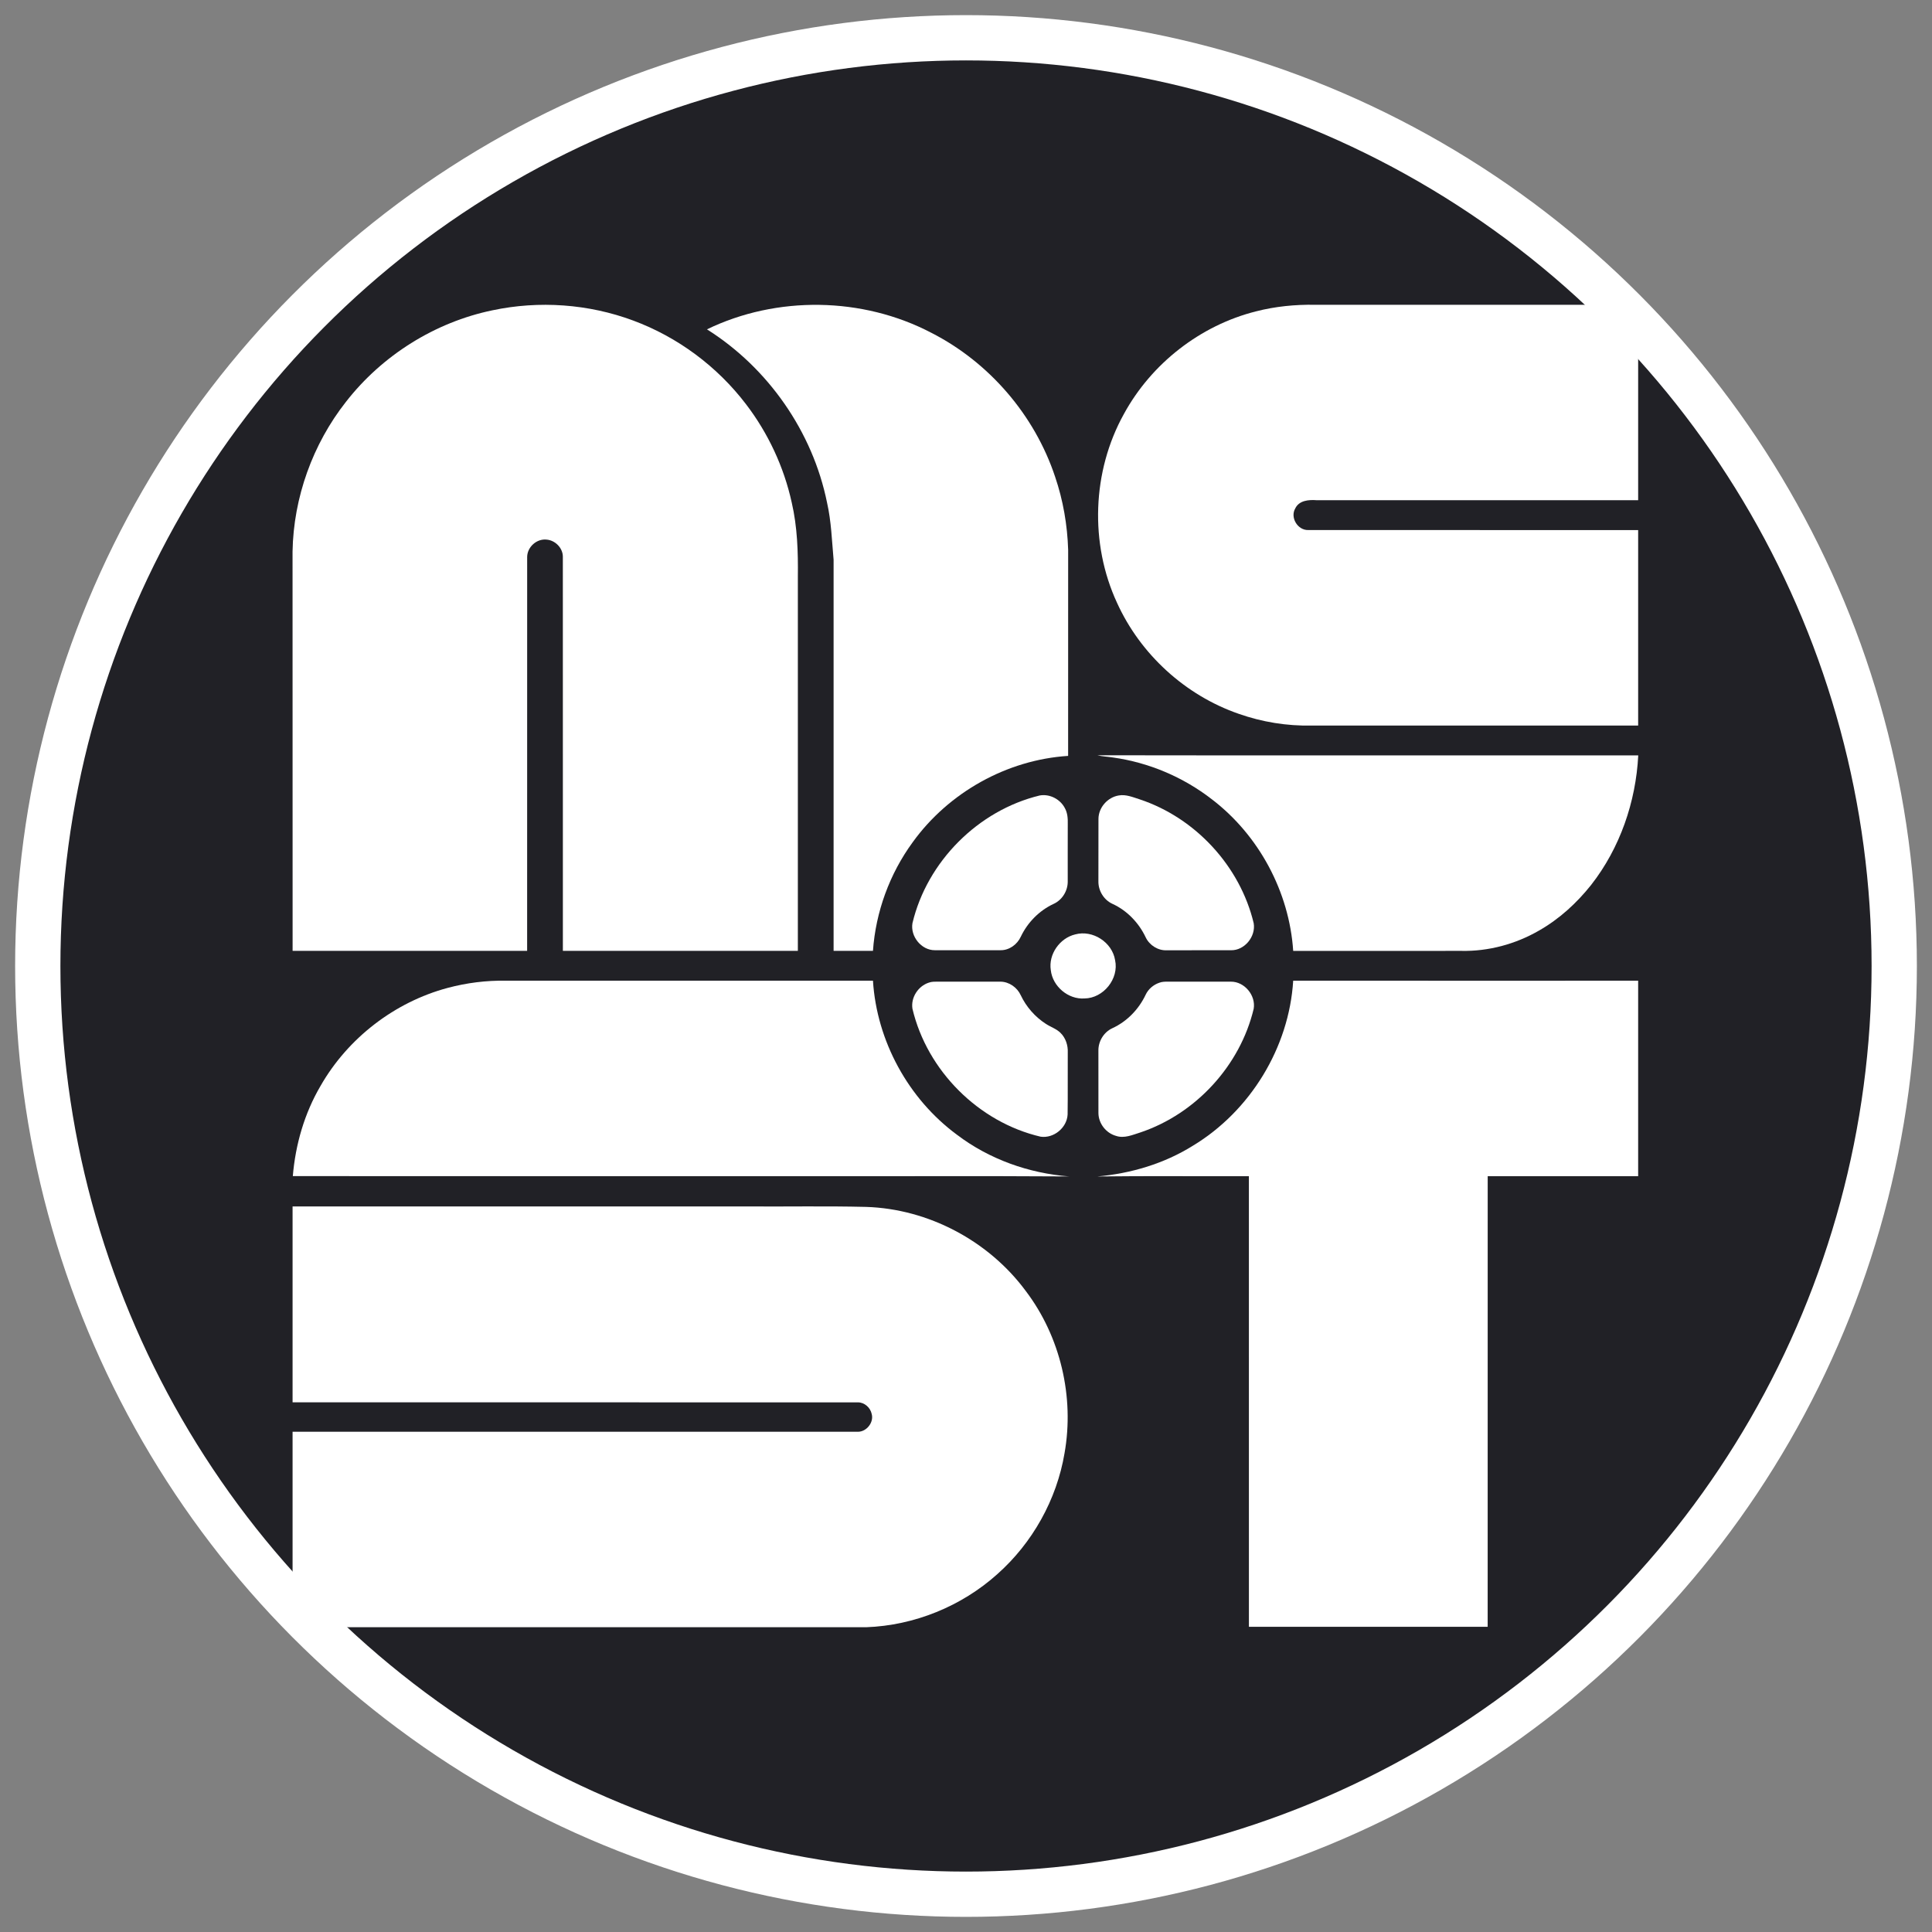 <svg width="64" height="64" viewBox="0 0 64 64" fill="none" xmlns="http://www.w3.org/2000/svg">
    <rect x="0" y="0" width="64" height="64" fill="#808080" stroke="none"/>
    <g clip-path="url(#clip0_15_223)">
        <circle cx="32" cy="32" r="30.749" fill="#212126" stroke="white" stroke-width="1.5"/>
        <path d="M16.314 10.279C17.858 9.952 19.494 10.067 20.974 10.618C22.449 11.164 23.761 12.14 24.714 13.392C25.446 14.35 25.968 15.468 26.227 16.647C26.414 17.453 26.44 18.283 26.43 19.107C26.43 23.238 26.43 27.368 26.43 31.499C23.835 31.499 21.24 31.499 18.646 31.499C18.645 27.145 18.646 22.791 18.645 18.436C18.642 18.148 18.389 17.897 18.106 17.875C17.779 17.84 17.469 18.118 17.463 18.446C17.461 22.797 17.463 27.147 17.462 31.499C14.872 31.499 12.282 31.499 9.693 31.499C9.691 27.088 9.693 22.677 9.691 18.267C9.723 16.481 10.357 14.713 11.462 13.309C12.658 11.773 14.406 10.674 16.314 10.279Z" fill="white"/>
        <path d="M23.419 10.91C25.734 9.789 28.572 9.831 30.851 11.024C32.768 12 34.274 13.752 34.952 15.794C35.217 16.572 35.358 17.391 35.384 18.212C35.384 20.488 35.385 22.764 35.383 25.04C33.355 25.169 31.422 26.252 30.235 27.899C29.47 28.944 29.009 30.206 28.918 31.499C28.483 31.499 28.048 31.499 27.614 31.499C27.614 27.18 27.613 22.861 27.614 18.542C27.557 17.911 27.538 17.272 27.397 16.651C26.921 14.302 25.445 12.186 23.419 10.91Z" fill="white"/>
        <path d="M41.609 10.314C42.245 10.15 42.903 10.086 43.558 10.096C47.127 10.096 50.697 10.096 54.266 10.096C54.267 12.254 54.266 14.412 54.266 16.57C50.716 16.571 47.165 16.572 43.615 16.57C43.357 16.55 43.037 16.575 42.909 16.838C42.727 17.143 42.989 17.572 43.34 17.558C46.982 17.561 50.624 17.558 54.266 17.56C54.266 19.718 54.267 21.876 54.266 24.035C50.66 24.035 47.055 24.035 43.449 24.035C42.628 24.052 41.805 23.918 41.031 23.645C39.263 23.033 37.775 21.672 37.003 19.969C36.092 18.002 36.177 15.61 37.23 13.715C38.14 12.044 39.762 10.777 41.609 10.314Z" fill="white"/>
        <path d="M36.35 25.019C42.322 25.029 48.296 25.021 54.269 25.023C54.19 26.565 53.663 28.096 52.707 29.316C52.23 29.916 51.654 30.443 50.986 30.824C50.207 31.275 49.306 31.519 48.405 31.499C46.55 31.499 44.694 31.498 42.839 31.5C42.709 29.541 41.702 27.665 40.141 26.475C39.193 25.74 38.052 25.257 36.863 25.092C36.692 25.064 36.517 25.061 36.35 25.019Z" fill="white"/>
        <path d="M34.443 26.351C34.773 26.292 35.122 26.474 35.275 26.77C35.364 26.93 35.376 27.117 35.371 27.296C35.368 27.93 35.371 28.563 35.37 29.197C35.374 29.51 35.186 29.816 34.899 29.944C34.425 30.165 34.039 30.559 33.815 31.03C33.698 31.285 33.435 31.479 33.15 31.477C32.422 31.478 31.693 31.477 30.965 31.477C30.518 31.477 30.152 31.017 30.226 30.582C30.711 28.54 32.403 26.843 34.443 26.351Z" fill="white"/>
        <path d="M37.058 26.351C37.299 26.307 37.532 26.41 37.758 26.481C39.6 27.093 41.078 28.692 41.53 30.581C41.606 31.021 41.23 31.487 40.778 31.478C40.07 31.478 39.362 31.477 38.655 31.479C38.363 31.495 38.079 31.314 37.954 31.054C37.727 30.571 37.336 30.162 36.849 29.94C36.564 29.809 36.38 29.504 36.386 29.193C36.388 28.503 36.385 27.814 36.388 27.125C36.391 26.75 36.689 26.412 37.058 26.351Z" fill="white"/>
        <path d="M35.619 30.953C36.199 30.795 36.844 31.215 36.939 31.807C37.073 32.421 36.554 33.067 35.927 33.075C35.385 33.114 34.868 32.675 34.809 32.137C34.727 31.611 35.105 31.075 35.619 30.953Z" fill="white"/>
        <path d="M14.828 32.726C15.457 32.558 16.11 32.475 16.762 32.487C20.814 32.487 24.866 32.487 28.918 32.487C29.044 34.485 30.088 36.399 31.698 37.588C32.768 38.401 34.08 38.867 35.416 38.971C32.505 38.952 29.593 38.968 26.682 38.963C21.021 38.961 15.361 38.966 9.7 38.96C9.787 37.913 10.086 36.879 10.619 35.971C11.522 34.391 13.07 33.196 14.828 32.726Z" fill="white"/>
        <path d="M42.839 32.486C46.648 32.489 50.457 32.487 54.266 32.487C54.267 34.645 54.266 36.804 54.266 38.963C52.605 38.963 50.943 38.962 49.282 38.963C49.281 43.939 49.281 48.915 49.281 53.89C46.645 53.89 44.008 53.89 41.372 53.89C41.371 48.914 41.372 43.938 41.371 38.963C39.697 38.969 38.022 38.951 36.348 38.972C37.462 38.875 38.563 38.548 39.515 37.954C41.416 36.806 42.702 34.705 42.839 32.486Z" fill="white"/>
        <path d="M30.769 32.551C30.869 32.514 30.977 32.519 31.082 32.518C31.77 32.521 32.458 32.517 33.146 32.519C33.431 32.523 33.697 32.712 33.814 32.969C33.997 33.355 34.289 33.688 34.649 33.919C34.805 34.021 34.991 34.079 35.127 34.212C35.301 34.38 35.382 34.627 35.371 34.866C35.366 35.551 35.376 36.237 35.366 36.922C35.342 37.36 34.906 37.717 34.471 37.654C32.417 37.175 30.711 35.467 30.226 33.416C30.167 33.046 30.414 32.665 30.769 32.551Z" fill="white"/>
        <path d="M38.401 32.555C38.499 32.517 38.607 32.518 38.712 32.518C39.399 32.52 40.087 32.518 40.775 32.519C41.227 32.515 41.606 32.975 41.53 33.418C41.081 35.3 39.613 36.895 37.781 37.512C37.521 37.593 37.242 37.721 36.968 37.627C36.638 37.535 36.39 37.217 36.387 36.873C36.385 36.185 36.388 35.498 36.386 34.81C36.379 34.497 36.564 34.19 36.85 34.06C37.336 33.836 37.727 33.43 37.953 32.948C38.041 32.763 38.208 32.622 38.401 32.555Z" fill="white"/>
        <path d="M9.692 39.965C14.705 39.965 19.718 39.965 24.73 39.965C26.048 39.974 27.368 39.948 28.687 39.98C30.755 40.044 32.756 41.107 33.983 42.77C35.128 44.281 35.595 46.275 35.264 48.14C35.005 49.677 34.202 51.112 33.037 52.146C31.85 53.211 30.286 53.847 28.692 53.904C22.359 53.905 16.026 53.904 9.692 53.904C9.692 51.746 9.691 49.587 9.692 47.429C15.933 47.429 22.174 47.429 28.415 47.429C28.704 47.433 28.954 47.119 28.876 46.839C28.832 46.629 28.637 46.454 28.42 46.455C22.177 46.454 15.935 46.455 9.692 46.454C9.692 44.291 9.691 42.128 9.692 39.965Z" fill="white"/>
    </g>
    <defs>
        <clipPath id="clip0_15_223">
            <rect width="64" height="64" fill="white"/>
        </clipPath>
    </defs>
</svg>

